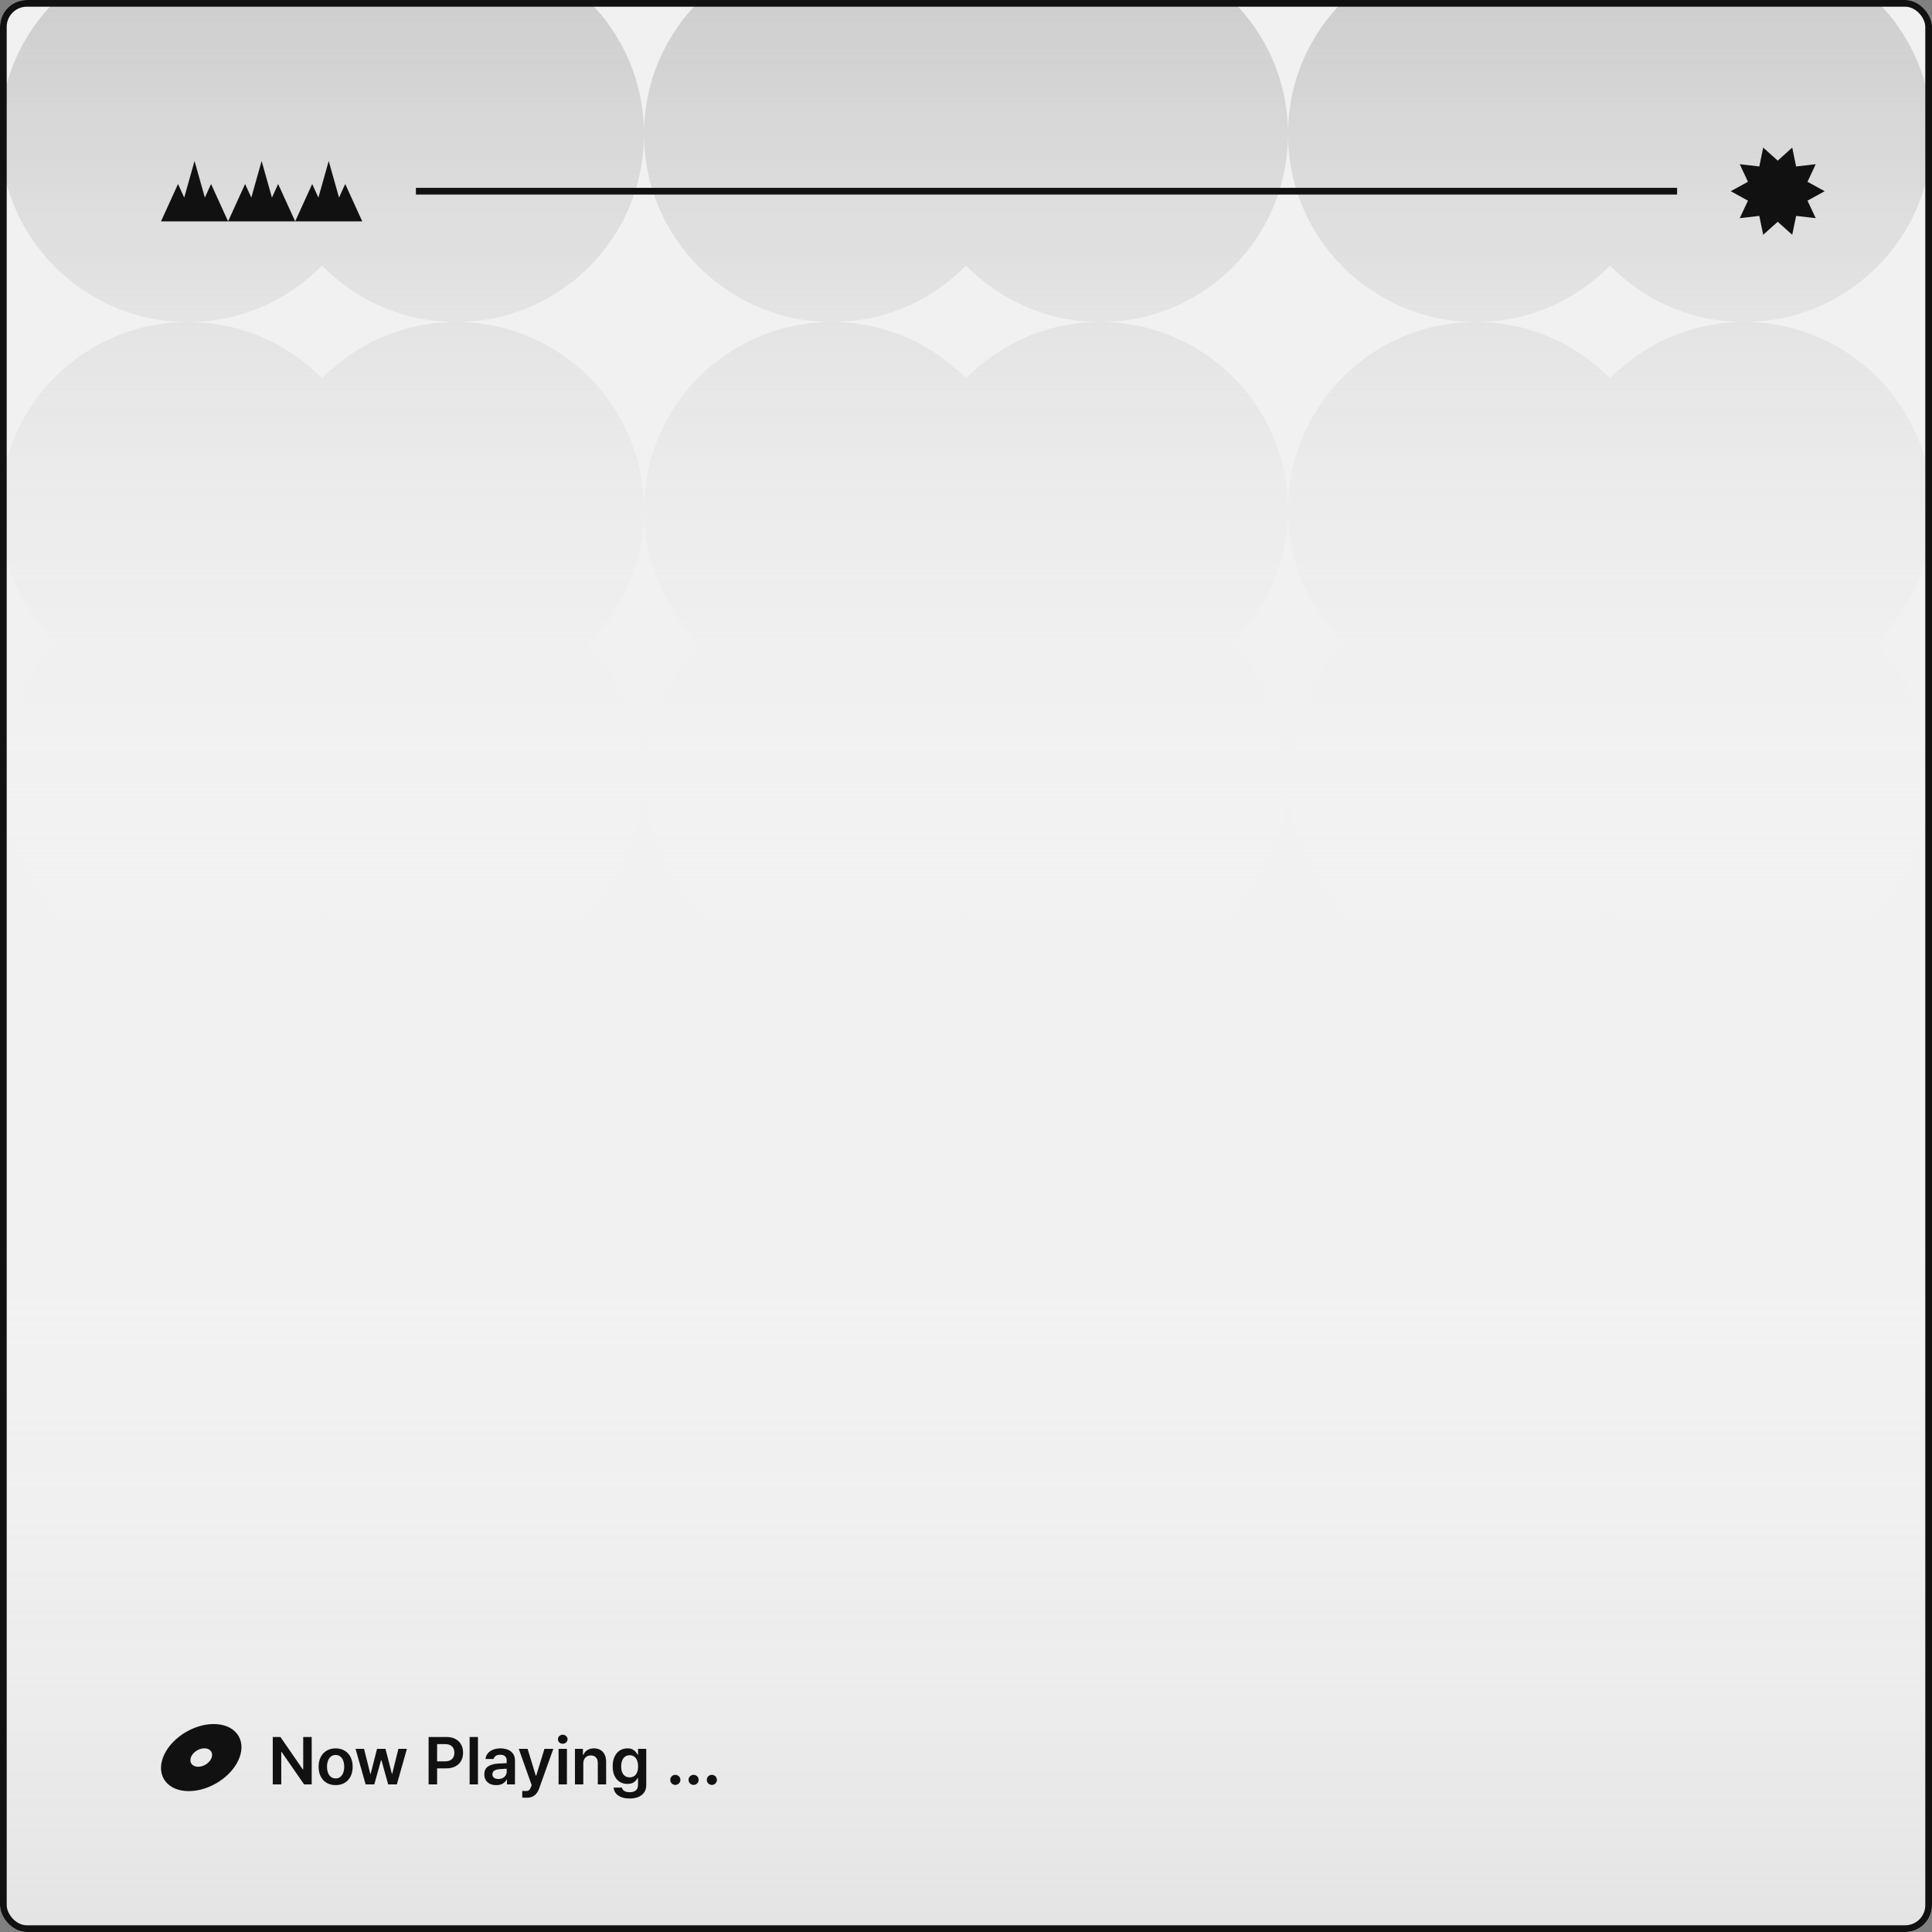 <svg width="288" height="288" viewBox="0 0 288 288" fill="none" xmlns="http://www.w3.org/2000/svg">
<rect x="0" y="0" width="288" height="288" fill="#808080" stroke="none"/>
<g clip-path="url(#clip0_1249_1741)">
<rect width="288" height="288" rx="4" fill="#F1F1F1"/>
<path fill-rule="evenodd" clip-rule="evenodd" d="M48 -39.596C42.918 -44.782 35.835 -48 28 -48C12.536 -48 0 -35.464 0 -20C0 -12.165 3.218 -5.082 8.404 0C3.218 5.082 0 12.165 0 20C0 35.464 12.536 48 28 48C12.536 48 0 60.536 0 76C0 83.835 3.218 90.918 8.404 96C3.218 101.082 0 108.165 0 116C0 131.464 12.536 144 28 144C35.835 144 42.918 140.782 48 135.596C53.082 140.782 60.165 144 68 144C83.464 144 96 131.464 96 116C96 131.464 108.536 144 124 144C131.835 144 138.918 140.782 144 135.596C149.082 140.782 156.165 144 164 144C179.464 144 192 131.464 192 116C192 131.464 204.536 144 220 144C227.835 144 234.918 140.782 240 135.596C245.082 140.782 252.165 144 260 144C275.464 144 288 131.464 288 116C288 108.165 284.782 101.082 279.596 96C284.782 90.918 288 83.835 288 76C288 60.536 275.464 48 260 48C275.464 48 288 35.464 288 20C288 12.165 284.782 5.082 279.596 0C284.782 -5.082 288 -12.165 288 -20C288 -35.464 275.464 -48 260 -48C252.165 -48 245.082 -44.782 240 -39.596C234.918 -44.782 227.835 -48 220 -48C204.536 -48 192 -35.464 192 -20C192 -35.464 179.464 -48 164 -48C156.165 -48 149.082 -44.782 144 -39.596C138.918 -44.782 131.835 -48 124 -48C108.536 -48 96 -35.464 96 -20C96 -35.464 83.464 -48 68 -48C60.165 -48 53.082 -44.782 48 -39.596ZM96 20C96 12.165 92.782 5.082 87.596 0C92.782 -5.082 96 -12.165 96 -20C96 -12.165 99.218 -5.082 104.404 0C99.218 5.082 96 12.165 96 20ZM124 48C108.536 48 96 35.464 96 20C96 35.464 83.464 48 68 48C60.165 48 53.082 44.782 48 39.596C42.918 44.782 35.835 48 28 48C35.835 48 42.918 51.218 48 56.404C53.082 51.218 60.165 48 68 48C83.464 48 96 60.536 96 76C96 83.835 92.782 90.918 87.596 96C92.782 101.082 96 108.165 96 116C96 108.165 99.218 101.082 104.404 96C99.218 90.918 96 83.835 96 76C96 60.536 108.536 48 124 48ZM164 48C156.165 48 149.082 44.782 144 39.596C138.918 44.782 131.835 48 124 48C131.835 48 138.918 51.218 144 56.404C149.082 51.218 156.165 48 164 48ZM192 20C192 12.165 188.782 5.082 183.596 0C188.782 -5.082 192 -12.165 192 -20C192 -12.165 195.218 -5.082 200.404 0C195.218 5.082 192 12.165 192 20ZM220 48C227.835 48 234.918 51.218 240 56.404C245.082 51.218 252.165 48 260 48C252.165 48 245.082 44.782 240 39.596C234.918 44.782 227.835 48 220 48ZM192 76C192 60.536 179.464 48 164 48C179.464 48 192 35.464 192 20C192 35.464 204.536 48 220 48C204.536 48 192 60.536 192 76ZM192 76C192 83.835 188.782 90.918 183.596 96C188.782 101.082 192 108.165 192 116C192 108.165 195.218 101.082 200.404 96C195.218 90.918 192 83.835 192 76Z" fill="url(#paint0_linear_1249_1741)"/>
<rect y="180" width="288" height="108" fill="url(#paint1_linear_1249_1741)"/>
<rect x="0.5" y="0.5" width="287" height="287" rx="3.5" stroke="#111111"/>
<path d="M31.461 27.426L30.539 29.458L29 24L27.461 29.458L26.539 27.426L24 33H26.461H28.922H29.073H31.534H34L31.461 27.426Z" fill="#111111"/>
<path d="M41.461 27.426L40.539 29.458L39 24L37.461 29.458L36.539 27.426L34 33H36.461H38.922H39.073H41.534H44L41.461 27.426Z" fill="#111111"/>
<path d="M51.461 27.426L50.539 29.458L49 24L47.461 29.458L46.539 27.426L44 33H46.461H48.922H49.073H51.534H54L51.461 27.426Z" fill="#111111"/>
<line x1="62" y1="28.5" x2="250" y2="28.5" stroke="#111111"/>
<path d="M265 23.947L267.164 22L267.743 24.815L270.664 24.48L269.441 27.096L272 28.503L269.441 29.91L270.664 32.52L267.743 32.185L267.164 35L265 33.059L262.836 35L262.257 32.185L259.342 32.52L260.566 29.91L258 28.503L260.566 27.096L259.342 24.48L262.257 24.815L262.836 22L265 23.947Z" fill="#111111"/>
<g clip-path="url(#clip1_1249_1741)">
<path d="M27.774 258.158C24.698 259.926 23.199 263.079 24.43 265.202C25.662 267.325 29.149 267.606 32.226 265.838C35.303 264.069 36.797 260.916 35.57 258.798C34.343 256.68 30.851 256.394 27.774 258.158ZM30.618 263.064C29.792 263.542 28.843 263.448 28.501 262.857C28.16 262.266 28.556 261.404 29.382 260.926C30.208 260.448 31.158 260.542 31.499 261.133C31.84 261.724 31.445 262.586 30.618 263.064Z" fill="#111111"/>
</g>
<path d="M45.2 258.928H46.464V266H45.335L41.986 261.169H41.927V266H40.66V258.928H41.803L45.138 263.762H45.2V258.928ZM50.033 266.104C49.523 266.104 49.075 265.991 48.69 265.765C48.308 265.537 48.012 265.217 47.803 264.805C47.596 264.391 47.492 263.912 47.492 263.369C47.492 262.826 47.596 262.347 47.803 261.932C48.012 261.518 48.308 261.197 48.69 260.969C49.075 260.741 49.523 260.627 50.033 260.627C50.545 260.627 50.991 260.741 51.373 260.969C51.758 261.197 52.053 261.518 52.261 261.932C52.468 262.347 52.572 262.826 52.572 263.369C52.572 263.912 52.468 264.391 52.261 264.805C52.053 265.217 51.758 265.537 51.373 265.765C50.991 265.991 50.545 266.104 50.033 266.104ZM50.037 265.109C50.311 265.109 50.543 265.033 50.734 264.881C50.925 264.727 51.069 264.519 51.166 264.256C51.263 263.994 51.311 263.697 51.311 263.365C51.311 263.034 51.263 262.736 51.166 262.471C51.069 262.206 50.925 261.997 50.734 261.843C50.543 261.688 50.311 261.611 50.037 261.611C49.758 261.611 49.523 261.688 49.329 261.843C49.136 261.997 48.991 262.206 48.894 262.471C48.797 262.736 48.749 263.034 48.749 263.365C48.749 263.697 48.797 263.994 48.894 264.256C48.991 264.519 49.136 264.727 49.329 264.881C49.523 265.033 49.758 265.109 50.037 265.109ZM55.797 266H54.502L53 260.696H54.267L55.203 264.432H55.251L56.204 260.696H57.461L58.417 264.412H58.466L59.391 260.696H60.658L59.156 266H57.865L56.864 262.405H56.794L55.797 266ZM66.537 258.928C67.066 258.928 67.518 259.028 67.891 259.229C68.266 259.427 68.549 259.703 68.74 260.057C68.933 260.41 69.03 260.814 69.03 261.269C69.03 261.727 68.933 262.133 68.74 262.485C68.547 262.837 68.261 263.112 67.884 263.31C67.506 263.508 67.052 263.607 66.52 263.607H65.159V266H63.892V258.928H66.537ZM66.35 262.561C66.659 262.561 66.916 262.507 67.121 262.398C67.328 262.29 67.481 262.14 67.58 261.946C67.681 261.753 67.732 261.527 67.732 261.269C67.732 260.876 67.615 260.565 67.383 260.337C67.153 260.107 66.806 259.992 66.344 259.992H65.159V262.561H66.35ZM70.005 258.928H71.248V266H70.005V258.928ZM74.601 260.627C74.972 260.627 75.32 260.685 75.644 260.8C75.971 260.915 76.239 261.109 76.449 261.383C76.66 261.655 76.766 262.012 76.766 262.454V266H75.575V265.271H75.534C75.407 265.515 75.212 265.716 74.95 265.872C74.69 266.029 74.365 266.107 73.976 266.107C73.633 266.107 73.327 266.046 73.058 265.924C72.791 265.8 72.58 265.618 72.426 265.378C72.274 265.139 72.198 264.85 72.198 264.512C72.198 263.964 72.382 263.568 72.75 263.324C73.121 263.08 73.595 262.938 74.173 262.899C74.44 262.881 74.892 262.858 75.53 262.83L75.527 262.402C75.527 262.14 75.444 261.937 75.278 261.794C75.115 261.649 74.877 261.577 74.567 261.577C74.295 261.577 74.074 261.633 73.904 261.746C73.736 261.859 73.627 262.013 73.579 262.209H72.374C72.404 261.907 72.512 261.637 72.699 261.397C72.885 261.158 73.141 260.97 73.465 260.834C73.79 260.696 74.168 260.627 74.601 260.627ZM74.294 265.192C74.538 265.192 74.754 265.142 74.943 265.044C75.132 264.945 75.277 264.812 75.378 264.646C75.482 264.478 75.534 264.295 75.534 264.097L75.53 263.659C75.369 263.668 75.164 263.681 74.915 263.697C74.667 263.713 74.484 263.727 74.366 263.738C74.063 263.761 73.825 263.837 73.655 263.966C73.485 264.093 73.4 264.269 73.4 264.494C73.4 264.718 73.481 264.89 73.645 265.012C73.808 265.132 74.025 265.192 74.294 265.192ZM78.495 267.989C78.217 267.989 78.001 267.981 77.849 267.965L77.853 266.967C77.98 266.978 78.154 266.984 78.378 266.984C78.502 266.984 78.606 266.973 78.689 266.95C78.771 266.929 78.851 266.875 78.927 266.787C79.005 266.702 79.078 266.571 79.144 266.394L79.255 266.11L77.328 260.696H78.647L79.873 264.705H79.928L81.161 260.696H82.483L80.356 266.646C80.198 267.085 79.968 267.419 79.669 267.647C79.37 267.875 78.978 267.989 78.495 267.989ZM84.51 266H83.267V260.696H84.51V266ZM83.892 259.94C83.761 259.94 83.639 259.91 83.526 259.85C83.415 259.79 83.328 259.709 83.263 259.605C83.199 259.501 83.167 259.389 83.167 259.267C83.167 259.142 83.199 259.028 83.263 258.925C83.328 258.821 83.415 258.739 83.526 258.68C83.639 258.62 83.761 258.59 83.892 258.59C84.021 258.59 84.139 258.621 84.248 258.683C84.358 258.743 84.445 258.825 84.51 258.928C84.577 259.032 84.61 259.145 84.61 259.267C84.61 259.389 84.577 259.501 84.51 259.605C84.445 259.709 84.358 259.79 84.248 259.85C84.139 259.91 84.021 259.94 83.892 259.94ZM86.951 266H85.708V260.696H86.896V261.597H86.962C87.086 261.294 87.283 261.056 87.552 260.886C87.822 260.713 88.151 260.627 88.54 260.627C88.906 260.627 89.225 260.705 89.496 260.862C89.77 261.018 89.982 261.247 90.132 261.549C90.281 261.848 90.356 262.206 90.356 262.623V266H89.113V262.813C89.113 262.578 89.072 262.375 88.989 262.205C88.906 262.035 88.786 261.905 88.629 261.815C88.475 261.725 88.291 261.68 88.077 261.68C87.856 261.68 87.66 261.729 87.49 261.825C87.322 261.92 87.19 262.059 87.093 262.243C86.999 262.425 86.951 262.641 86.951 262.892V266ZM93.851 268.099C93.389 268.099 92.983 268.034 92.636 267.903C92.288 267.771 92.014 267.583 91.814 267.336C91.614 267.092 91.5 266.805 91.472 266.473H92.715C92.759 266.703 92.881 266.875 93.081 266.988C93.284 267.103 93.547 267.16 93.872 267.16C94.263 267.16 94.567 267.07 94.784 266.891C95 266.711 95.108 266.433 95.108 266.055V265.047H95.046C94.926 265.289 94.745 265.496 94.5 265.669C94.256 265.839 93.93 265.924 93.52 265.924C93.103 265.924 92.729 265.824 92.397 265.624C92.066 265.423 91.805 265.128 91.614 264.736C91.425 264.343 91.331 263.866 91.331 263.307C91.331 262.743 91.426 262.259 91.617 261.856C91.808 261.451 92.07 261.145 92.401 260.938C92.733 260.731 93.107 260.627 93.523 260.627C93.938 260.627 94.261 260.719 94.493 260.903C94.728 261.087 94.914 261.31 95.049 261.57H95.112V260.696H96.338V266.086C96.338 266.526 96.232 266.897 96.02 267.198C95.81 267.5 95.519 267.725 95.146 267.875C94.773 268.025 94.342 268.099 93.851 268.099ZM93.862 264.947C94.126 264.947 94.353 264.882 94.542 264.753C94.731 264.625 94.873 264.439 94.97 264.198C95.069 263.953 95.118 263.662 95.118 263.324C95.118 262.985 95.069 262.691 94.97 262.44C94.873 262.189 94.731 261.994 94.542 261.856C94.353 261.718 94.126 261.649 93.862 261.649C93.59 261.649 93.359 261.721 93.168 261.863C92.979 262.006 92.836 262.204 92.739 262.457C92.645 262.708 92.598 262.997 92.598 263.324C92.598 263.653 92.646 263.94 92.743 264.184C92.84 264.428 92.982 264.616 93.171 264.75C93.362 264.881 93.592 264.947 93.862 264.947ZM100.671 266.076C100.532 266.076 100.405 266.043 100.287 265.976C100.172 265.907 100.08 265.815 100.011 265.7C99.944 265.582 99.912 265.456 99.914 265.32C99.912 265.184 99.944 265.058 100.011 264.943C100.08 264.828 100.172 264.737 100.287 264.671C100.405 264.604 100.532 264.57 100.671 264.57C100.804 264.57 100.928 264.604 101.044 264.671C101.161 264.737 101.254 264.828 101.323 264.943C101.392 265.058 101.427 265.184 101.427 265.32C101.427 265.456 101.392 265.582 101.323 265.7C101.254 265.815 101.161 265.907 101.044 265.976C100.928 266.043 100.804 266.076 100.671 266.076ZM103.395 266.076C103.257 266.076 103.129 266.043 103.012 265.976C102.897 265.907 102.805 265.815 102.736 265.7C102.669 265.582 102.637 265.456 102.639 265.32C102.637 265.184 102.669 265.058 102.736 264.943C102.805 264.828 102.897 264.737 103.012 264.671C103.129 264.604 103.257 264.57 103.395 264.57C103.529 264.57 103.653 264.604 103.768 264.671C103.886 264.737 103.979 264.828 104.048 264.943C104.117 265.058 104.151 265.184 104.151 265.32C104.151 265.456 104.117 265.582 104.048 265.7C103.979 265.815 103.886 265.907 103.768 265.976C103.653 266.043 103.529 266.076 103.395 266.076ZM106.12 266.076C105.982 266.076 105.854 266.043 105.737 265.976C105.621 265.907 105.529 265.815 105.46 265.7C105.394 265.582 105.361 265.456 105.364 265.32C105.361 265.184 105.394 265.058 105.46 264.943C105.529 264.828 105.621 264.737 105.737 264.671C105.854 264.604 105.982 264.57 106.12 264.57C106.253 264.57 106.378 264.604 106.493 264.671C106.61 264.737 106.703 264.828 106.772 264.943C106.841 265.058 106.876 265.184 106.876 265.32C106.876 265.456 106.841 265.582 106.772 265.7C106.703 265.815 106.61 265.907 106.493 265.976C106.378 266.043 106.253 266.076 106.12 266.076Z" fill="#111111"/>
</g>
<defs>
<linearGradient id="paint0_linear_1249_1741" x1="144" y1="0" x2="144" y2="144" gradientUnits="userSpaceOnUse">
<stop stop-color="#C5C5C5" stop-opacity="0.8"/>
<stop offset="1" stop-color="white" stop-opacity="0"/>
</linearGradient>
<linearGradient id="paint1_linear_1249_1741" x1="144" y1="180" x2="144" y2="288" gradientUnits="userSpaceOnUse">
<stop stop-color="white" stop-opacity="0"/>
<stop offset="1" stop-color="#C5C5C5" stop-opacity="0.3"/>
</linearGradient>
<clipPath id="clip0_1249_1741">
<rect width="288" height="288" rx="4" fill="white"/>
</clipPath>
<clipPath id="clip1_1249_1741">
<rect width="12" height="10" fill="white" transform="translate(24 257)"/>
</clipPath>
</defs>
</svg>
